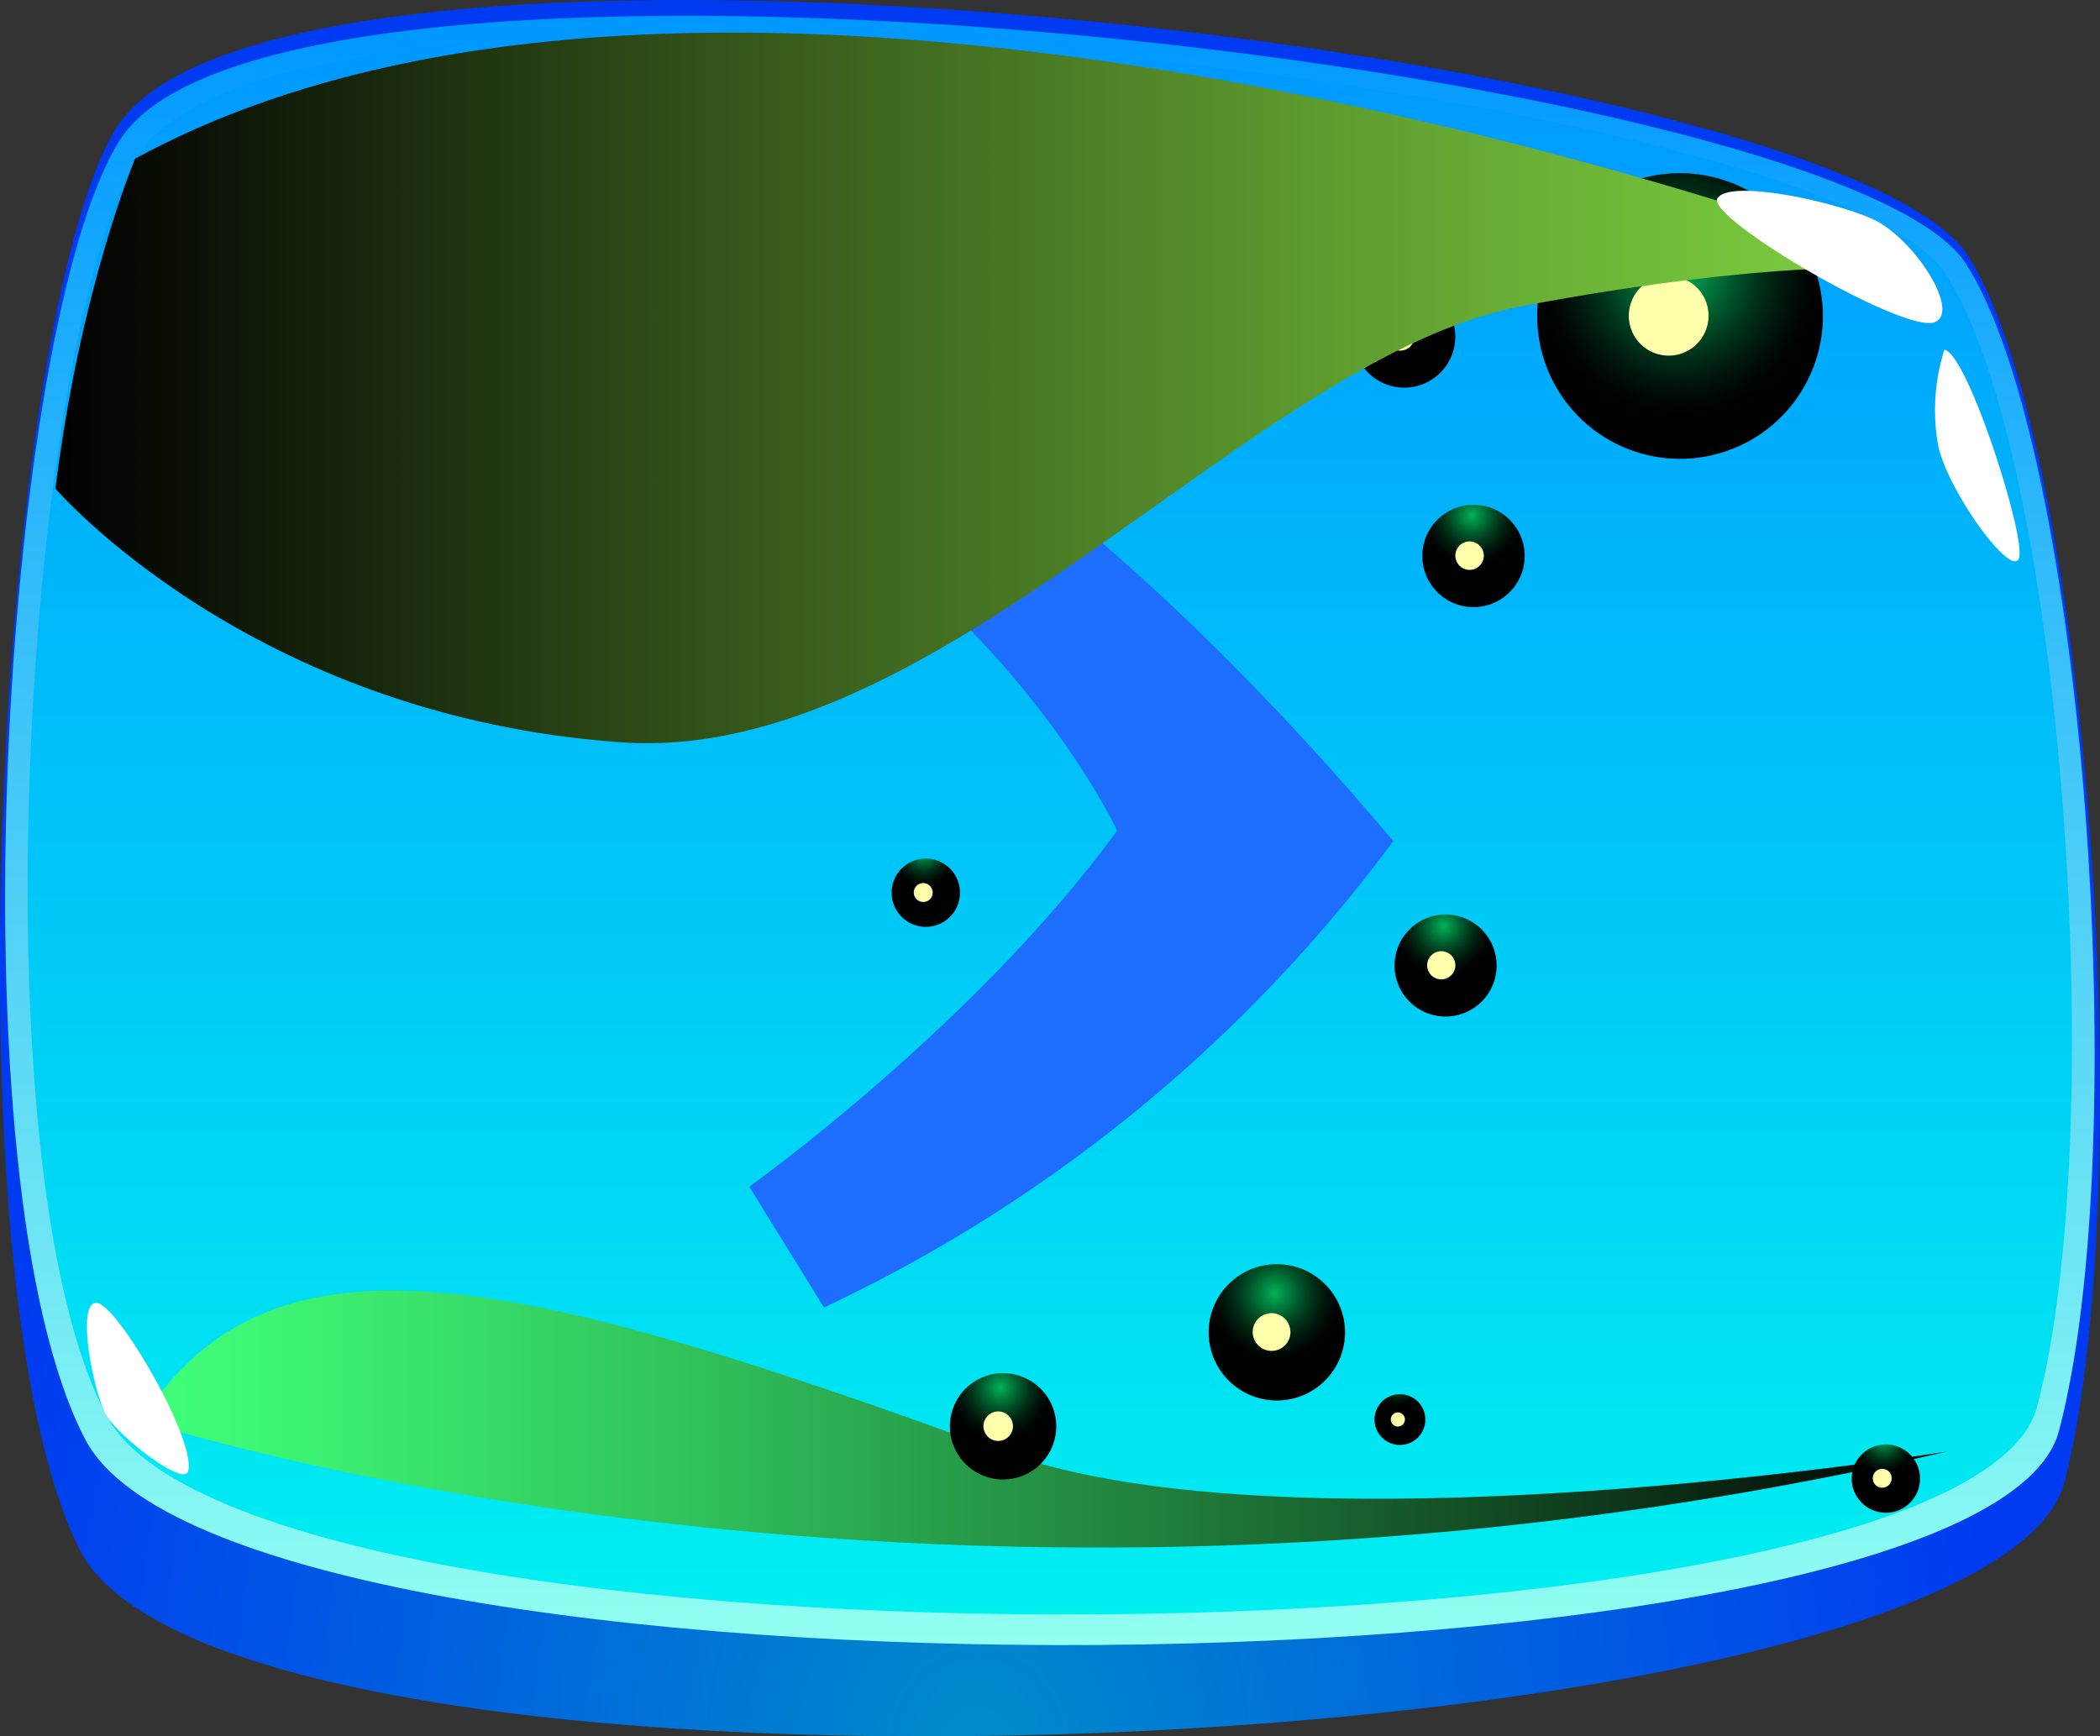 <svg xmlns="http://www.w3.org/2000/svg" xmlns:xlink="http://www.w3.org/1999/xlink" viewBox="0 0 158.02 130.68"><rect x="0" y="0" width="158.02" height="130.68" fill="#333333" stroke="none"/><defs><style>.cls-1{isolation:isolate;}.cls-2{fill:url(#Безымянный_градиент_248);}.cls-3{fill:url(#Безымянный_градиент_252);}.cls-4{fill:url(#Безымянный_градиент_88);}.cls-10,.cls-11,.cls-12,.cls-13,.cls-14,.cls-15,.cls-18,.cls-5,.cls-6,.cls-8,.cls-9{mix-blend-mode:screen;}.cls-5{fill:url(#Безымянный_градиент_257);}.cls-6{fill:url(#Безымянный_градиент_168);}.cls-7{fill:#ffffab;}.cls-8{fill:url(#Безымянный_градиент_168-2);}.cls-9{fill:url(#Безымянный_градиент_168-3);}.cls-10{fill:url(#Безымянный_градиент_168-4);}.cls-11{fill:url(#Безымянный_градиент_168-5);}.cls-12{fill:url(#Безымянный_градиент_168-6);}.cls-13{fill:url(#Безымянный_градиент_168-7);}.cls-14{fill:url(#Безымянный_градиент_168-8);}.cls-15{fill:url(#Безымянный_градиент_168-9);}.cls-16{fill:#1d6eff;}.cls-17{fill:#fff;}.cls-18{fill:url(#Безымянный_градиент_262);}</style><radialGradient id="Безымянный_градиент_248" cx="-610.08" cy="3684.13" r="144.24" gradientTransform="matrix(-0.53, 0, 0, 0.67, -249.77, -2335.82)" gradientUnits="userSpaceOnUse"><stop offset="0" stop-color="#008cca"/><stop offset="1" stop-color="#003bf1"/></radialGradient><linearGradient id="Безымянный_градиент_252" x1="-226.97" y1="123.81" x2="-226.97" y2="1.21" gradientTransform="matrix(-1, 0, 0, 1, -147.98, 0)" gradientUnits="userSpaceOnUse"><stop offset="0" stop-color="#92fff1"/><stop offset="1" stop-color="#0098ff"/></linearGradient><linearGradient id="Безымянный_градиент_88" x1="-226.97" y1="121.51" x2="-226.97" y2="2.54" gradientTransform="matrix(-1, 0, 0, 1, -147.98, 0)" gradientUnits="userSpaceOnUse"><stop offset="0" stop-color="#00eff1"/><stop offset="1" stop-color="#0098ff"/></linearGradient><linearGradient id="Безымянный_градиент_257" x1="316.58" y1="106.79" x2="452.46" y2="106.79" gradientTransform="translate(-305.96)" gradientUnits="userSpaceOnUse"><stop offset="0.01" stop-color="#40ff79"/><stop offset="0.1" stop-color="#3cef71"/><stop offset="0.29" stop-color="#31c55d"/><stop offset="0.56" stop-color="#20813d"/><stop offset="0.88" stop-color="#092411"/><stop offset="1"/></linearGradient><radialGradient id="Безымянный_градиент_168" cx="1601.96" cy="411.94" r="3.84" gradientTransform="matrix(0.06, -1, -1, -0.06, 426.6, 1665.46)" gradientUnits="userSpaceOnUse"><stop offset="0" stop-color="#00b359"/><stop offset="0.13" stop-color="#009148"/><stop offset="0.34" stop-color="#005e2f"/><stop offset="0.54" stop-color="#00351a"/><stop offset="0.73" stop-color="#00180c"/><stop offset="0.89" stop-color="#000603"/><stop offset="1"/></radialGradient><radialGradient id="Безымянный_градиент_168-2" cx="1618.12" cy="418.13" r="3.84" xlink:href="#Безымянный_градиент_168"/><radialGradient id="Безымянный_градиент_168-3" cx="1571.05" cy="412.24" r="3.84" xlink:href="#Безымянный_градиент_168"/><radialGradient id="Безымянный_градиент_168-4" cx="1620.9" cy="397.51" r="10.75" xlink:href="#Безымянный_градиент_168"/><radialGradient id="Безымянный_градиент_168-5" cx="1542.74" cy="423.24" r="5.14" xlink:href="#Безымянный_градиент_168"/><radialGradient id="Безымянный_градиент_168-6" cx="1534.49" cy="376.91" r="2.57" xlink:href="#Безымянный_градиент_168"/><radialGradient id="Безымянный_градиент_168-7" cx="1574.2" cy="451.57" r="2.57" xlink:href="#Безымянный_градиент_168"/><radialGradient id="Безымянный_градиент_168-8" cx="1536.74" cy="413.6" r="1.91" xlink:href="#Безымянный_градиент_168"/><radialGradient id="Безымянный_градиент_168-9" cx="1534.44" cy="443.39" r="4.01" xlink:href="#Безымянный_градиент_168"/><linearGradient id="Безымянный_градиент_262" x1="-292.51" y1="29.19" x2="-152.17" y2="29.19" gradientTransform="matrix(-1, 0, 0, 1, -147.98, 0)" gradientUnits="userSpaceOnUse"><stop offset="0" stop-color="#7ed140"/><stop offset="0.11" stop-color="#74c13b"/><stop offset="0.34" stop-color="#5b972e"/><stop offset="0.65" stop-color="#325319"/><stop offset="1"/></linearGradient></defs><g class="cls-1"><g id="Слой_2" data-name="Слой 2"><g id="Слой_1-2" data-name="Слой 1"><path class="cls-2" d="M155.37,111.48C149.89,132.86,17.3,138.87,6,116.64-4.24,96.44-.07,24.12,8.7,9.7c12-19.65,129.77-5.85,139.44,9.62C157.17,33.73,161,89.32,155.37,111.48Z"/><path class="cls-3" d="M154.93,107.7c-5.46,20.62-137.26,22.09-148.5.66C-3.79,88.88.23,24.47,9,10.57c11.9-19,129.28-5.65,138.92,9.26C156.88,33.74,160.58,86.33,154.93,107.7Z"/><path class="cls-4" d="M153.28,105.88C148,125.88,19,127.31,8,106.52-2,87.61,1.93,25.11,10.48,11.61,22.13-6.77,137,6.14,146.4,20.61,155.19,34.1,158.81,85.14,153.28,105.88Z"/><path class="cls-5" d="M10.62,106.9s60.15,19.87,135.89,2.34c0,0-49.21,8-71.1,0C38.24,95.66,20.39,91.64,10.62,106.9Z"/><path class="cls-6" d="M111.11,38a3.85,3.85,0,1,0,3.61,4.07A3.84,3.84,0,0,0,111.11,38Z"/><path class="cls-7" d="M110.65,40.75a1.07,1.07,0,1,0,1,1.13A1.07,1.07,0,0,0,110.65,40.75Z"/><path class="cls-8" d="M105.89,21.5a3.84,3.84,0,1,0,3.61,4.06A3.85,3.85,0,0,0,105.89,21.5Z"/><path class="cls-7" d="M105.43,24.25a1.07,1.07,0,1,0,1,1.13A1.08,1.08,0,0,0,105.43,24.25Z"/><path class="cls-9" d="M109,68.83a3.84,3.84,0,1,0,3.61,4.07A3.85,3.85,0,0,0,109,68.83Z"/><path class="cls-7" d="M108.51,71.59a1.06,1.06,0,1,0,1,1.12A1.06,1.06,0,0,0,108.51,71.59Z"/><path class="cls-10" d="M127.06,13.05a10.75,10.75,0,1,0,10.09,11.38A10.77,10.77,0,0,0,127.06,13.05Z"/><path class="cls-7" d="M125.76,20.77a3,3,0,1,0,2.8,3.15A3,3,0,0,0,125.76,20.77Z"/><path class="cls-11" d="M96.38,95.15a5.13,5.13,0,1,0,4.82,5.43A5.13,5.13,0,0,0,96.38,95.15Z"/><path class="cls-7" d="M95.76,98.83a1.42,1.42,0,1,0,1.34,1.51A1.43,1.43,0,0,0,95.76,98.83Z"/><path class="cls-12" d="M142,108.71a2.57,2.57,0,0,0-.3,5.13,2.57,2.57,0,1,0,.3-5.13Z"/><path class="cls-7" d="M141.67,110.55a.71.71,0,1,0,.67.75A.7.7,0,0,0,141.67,110.55Z"/><path class="cls-13" d="M69.82,64.62a2.57,2.57,0,1,0,2.41,2.72A2.57,2.57,0,0,0,69.82,64.62Z"/><path class="cls-7" d="M69.51,66.46a.71.71,0,1,0-.08,1.42.7.7,0,0,0,.75-.66A.72.72,0,0,0,69.51,66.46Z"/><path class="cls-14" d="M105.45,104.93a1.91,1.91,0,1,0,1.8,2A1.91,1.91,0,0,0,105.45,104.93Z"/><path class="cls-7" d="M105.22,106.3a.53.53,0,0,0-.07,1.06.53.53,0,1,0,.07-1.06Z"/><path class="cls-15" d="M75.7,103.35a4,4,0,1,0,3.77,4.25A4,4,0,0,0,75.7,103.35Z"/><path class="cls-7" d="M75.22,106.23a1.11,1.11,0,1,0,1,1.18A1.11,1.11,0,0,0,75.22,106.23Z"/><path class="cls-16" d="M62,26.61s17.7,6.88,42.84,36.69A113.06,113.06,0,0,1,62,98.4l-5.62-9.09s17-12.12,27.68-26.8c0,0-7.18-15.55-25.55-26.69Z"/><path class="cls-17" d="M14.15,110.74c.68-2.29-5.38-12.73-6.92-12.69s-.16,6.87.77,8.47S13.8,111.88,14.15,110.74Z"/><path class="cls-18" d="M144.53,20.24S56.81-13.48,10.17,11.94c0,0-4.11,9.64-6,24.83,0,0,14.75,17.19,42.66,19.1,24,1.64,47.42-29,67.68-32.83S144.53,20.24,144.53,20.24Z"/><path class="cls-17" d="M146.31,26.32c1.69.25,5.91,13.36,5.65,15.51s-5.32-4.66-6.11-8.27A15,15,0,0,1,146.31,26.32Z"/><path class="cls-17" d="M145.58,24.25c2-.79-1.59-6.38-4.69-7.77s-10.79-3-11.66-1.55S143.28,25.15,145.58,24.25Z"/></g></g></g></svg>